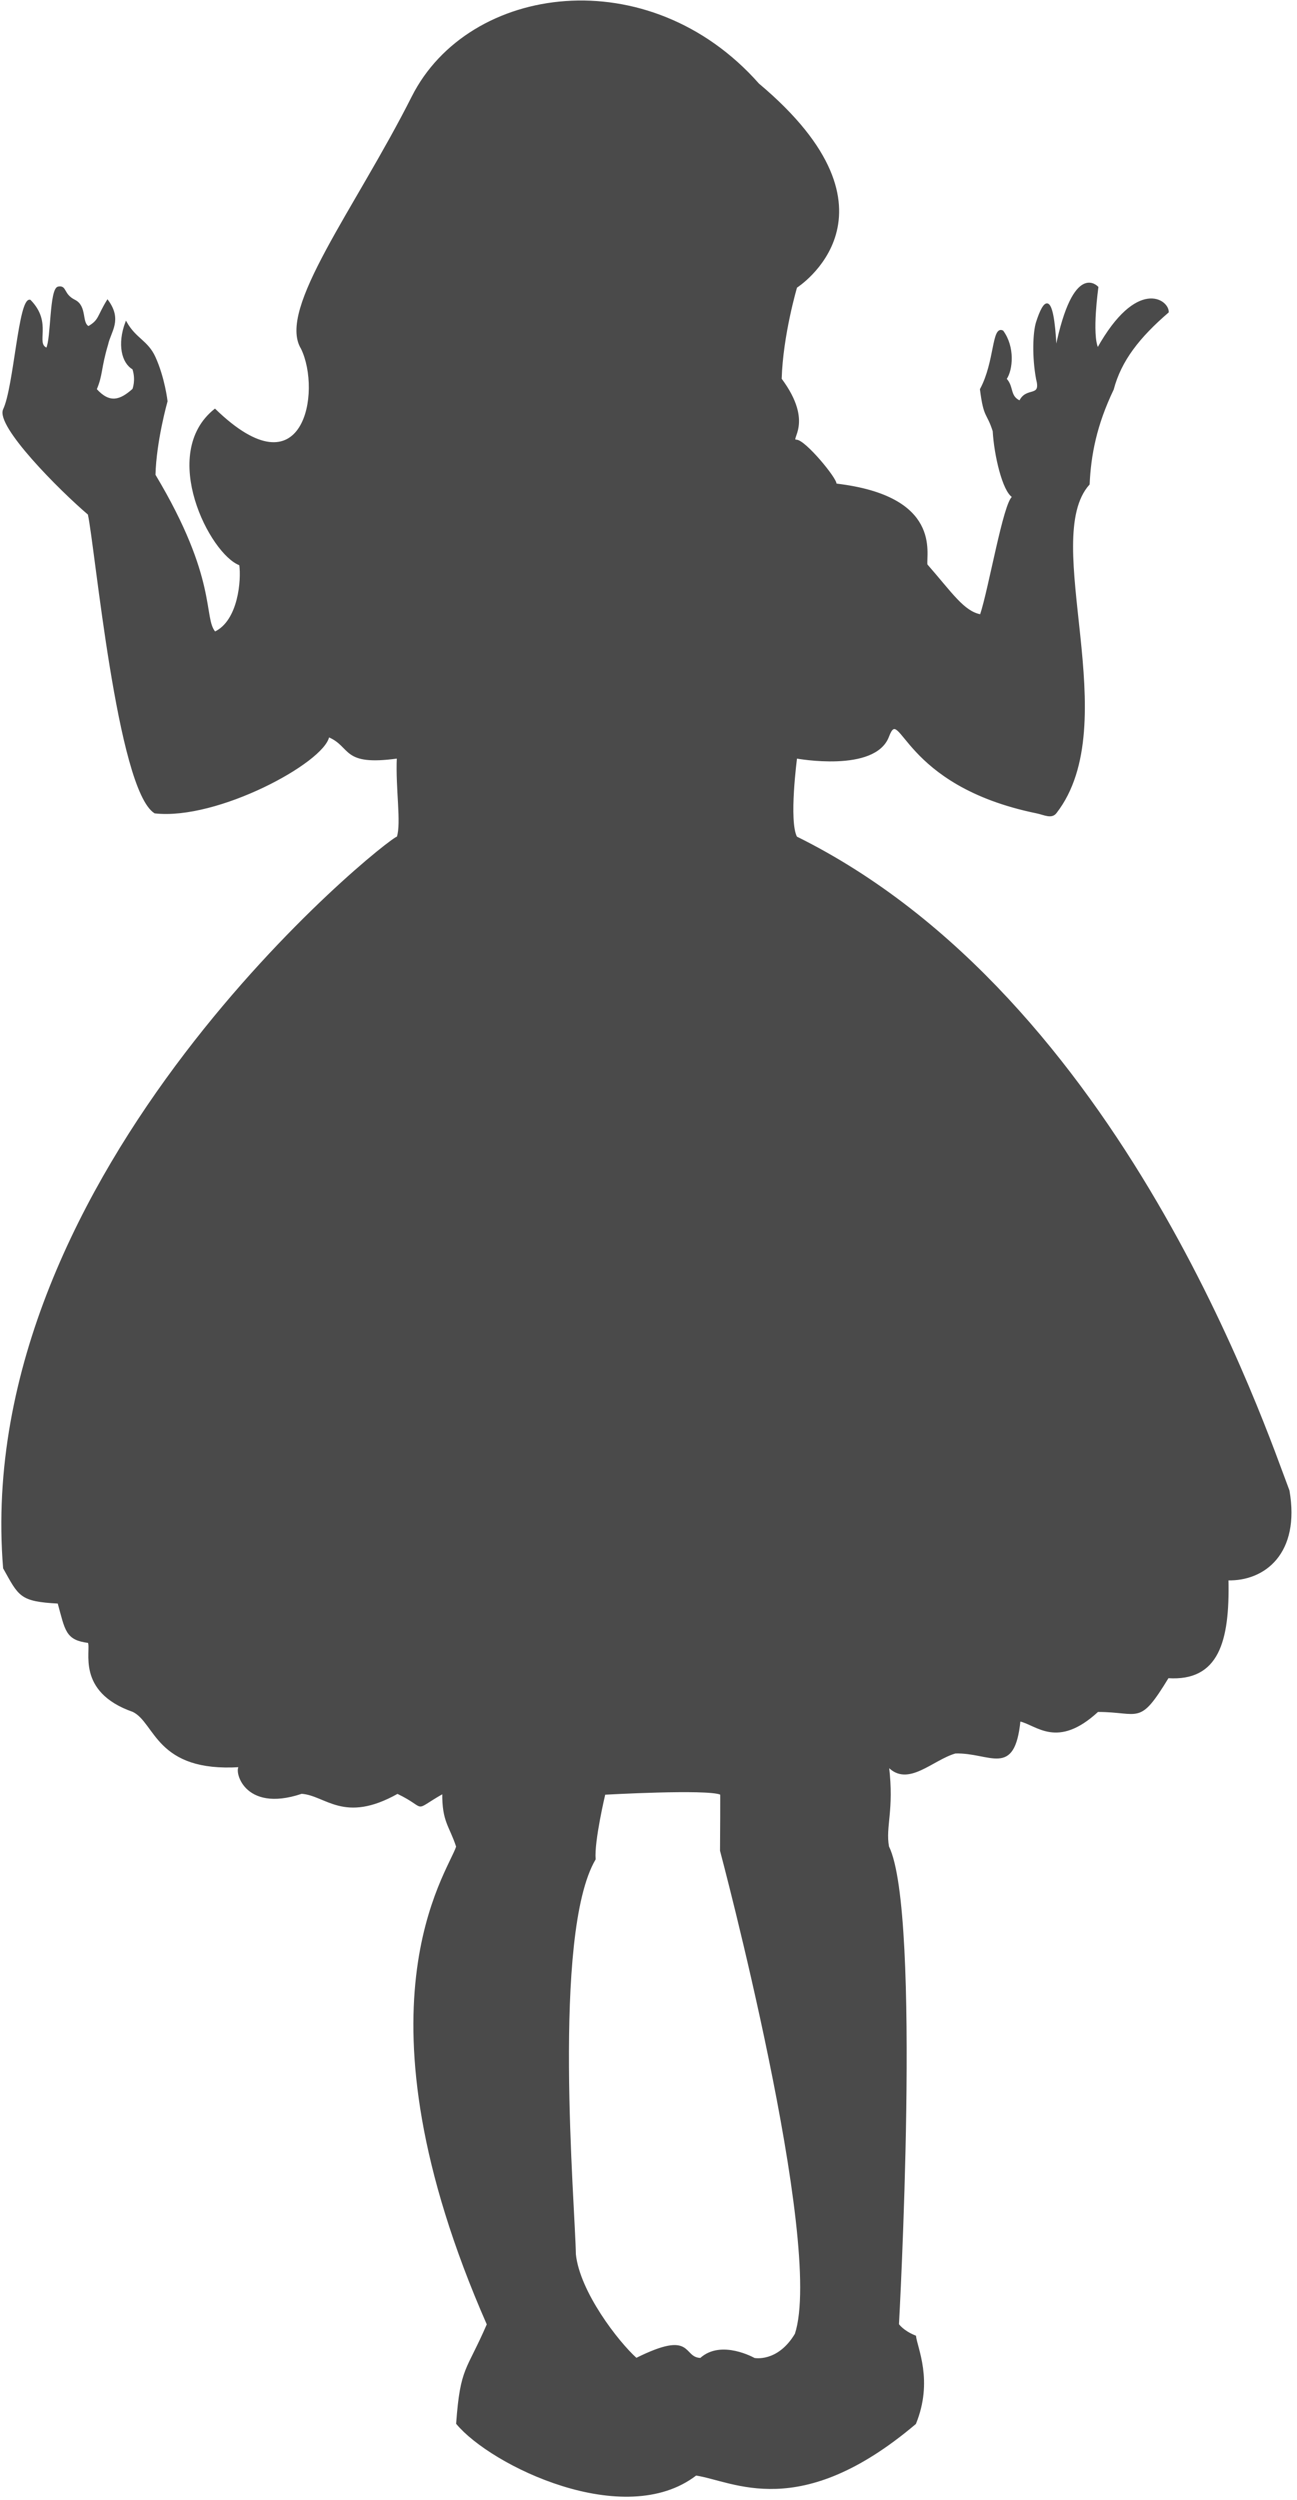 <?xml version="1.0" encoding="UTF-8" standalone="no"?>
<svg width="234px" height="451px" viewBox="0 0 234 451" version="1.1" xmlns="http://www.w3.org/2000/svg" xmlns:xlink="http://www.w3.org/1999/xlink">
    <!-- Generator: Sketch 3.7.2 (28276) - http://www.bohemiancoding.com/sketch -->
    <title>alice-head</title>
    <desc>Created with Sketch.</desc>
    <defs></defs>
    <g id="Introduction" stroke="none" stroke-width="1" fill="none" fill-rule="evenodd">
        <g id="Desktop" transform="translate(-396, -104)" stroke-width="0.24" stroke="#4A4A4A" fill="#4A4A4A">
            <g id="logo" transform="translate(284, 104)">
                <g id="alice-head">
                    <g transform="translate(112, 0)">
                        <path d="M143.689,51.813 C143.689,51.813 164.67,38.511 136.843,15.162 C117.042,-7.243 84.618,-2.804 74.396,17.462 C64.174,37.728 50.064,55.779 54.412,62.853 C58.198,70.625 54.919,89.517 38.776,73.862 C28.73,81.858 37.984,99.94 43.283,101.87 C43.671,104.583 43.121,111.993 38.776,114.056 C36.501,111.435 39.271,104.608 27.931,85.675 C28.085,79.53 30.11,72.375 30.11,72.375 C30.11,72.375 29.633,68.175 27.931,64.439 C26.586,61.487 24.462,61.172 22.741,58.116 C21.233,62.104 22.073,65.462 24.003,66.538 C24.676,68.6 24.003,70.229 24.003,70.229 C21.724,72.26 19.789,72.955 17.332,70.229 C18.466,67.551 18.077,66.522 19.398,62.09 C19.899,59.774 21.987,57.701 19.398,54.189 C17.597,57.106 17.983,57.779 15.966,58.95 C14.587,58.287 15.638,55.265 13.47,54.189 C11.302,53.113 12.003,51.539 10.51,51.813 C9.016,52.087 9.34,61.155 8.431,62.853 C6.178,61.961 9.436,58.264 5.427,54.189 C3.436,53.675 2.614,69.774 0.68,73.862 C-0.709,76.797 10.781,88.341 15.966,92.755 C17.248,98.505 21.23,142.352 27.931,146.602 C39.182,147.882 58.39,137.494 59.286,132.852 C63.565,134.659 61.589,138.107 71.713,136.704 C71.467,142.324 72.542,148.398 71.713,151.008 C70.14,151.088 -5.13,211.174 0.68,282.871 C3.481,287.861 3.588,288.782 10.51,289.145 C11.881,294.093 11.896,295.745 15.966,296.248 C16.637,297.657 13.738,305.099 24.003,308.692 C28.163,310.705 28.158,319.612 43.283,318.643 C42.266,319.015 43.851,327.009 54.412,323.458 C58.83,323.754 62.015,328.896 71.713,323.458 C77.465,326.231 74.059,326.78 79.909,323.458 C79.866,328.647 81.171,329.282 82.415,333.108 C80.899,337.911 62.804,362 87.95,419.286 C84.245,427.871 83.164,426.901 82.415,437.177 C88.678,444.713 112.685,456.343 125.561,446.43 C132.377,447.454 144.18,454.911 165.144,437.177 C168.275,429.485 165.402,423.585 165.144,421.414 C162.874,420.512 162.068,419.286 162.068,419.286 C162.068,419.286 166.175,345.088 160.272,333.108 C159.616,329.448 161.224,326.598 160.272,318.643 C163.8,322.31 168.175,317.388 172.352,316.185 C178.641,315.995 182.95,320.703 183.99,310.394 C187.067,311.075 190.735,315.436 198.049,308.692 C205.704,308.695 205.442,311.302 210.742,302.601 C219.759,303.188 221.763,296.122 221.516,284.96 C228.11,285.118 234.487,280.191 232.521,268.885 C228.396,258.147 202.489,180.093 143.689,151.008 C142.169,148.132 143.689,136.704 143.689,136.704 C143.689,136.704 157.829,139.323 160.272,132.852 C162.587,126.722 162.514,141.585 187.043,146.602 C188.401,146.88 189.702,147.644 190.51,146.602 C203,130.494 187.432,97.382 196.469,87.342 C196.707,82.097 197.721,76.688 200.819,70.229 C202.185,65.028 205.506,60.802 210.742,56.292 C210.799,54.123 205.133,50.177 198.049,62.853 C196.832,60.323 198.049,51.813 198.049,51.813 C198.049,51.813 193.756,46.946 190.51,62.853 C189.977,51.909 188.322,54.123 187.043,58.116 C186.459,59.938 186.298,64.36 187.043,68.357 C187.983,71.919 185.217,69.773 183.99,72.375 C182.039,71.486 182.838,69.792 181.492,68.357 C182.636,66.698 183.002,62.584 180.908,59.732 C179.022,58.79 179.608,65.22 176.917,70.229 C177.597,75.564 178.101,74.258 179.22,77.761 C179.448,82.004 180.963,88.603 182.747,89.632 C181.149,90.54 178.491,106.258 176.917,110.94 C173.827,110.36 171.696,106.995 167.205,101.87 C166.931,99.872 169.847,89.577 150.814,87.342 C150.959,86.375 145.212,79.454 143.689,79.433 C142.165,79.411 146.889,76.408 140.907,68.357 C141.145,60.383 143.689,51.813 143.689,51.813 L143.689,51.813 Z M109.093,323.623 C109.093,323.623 127.544,322.582 130.022,323.623 C130.114,320.94 130.022,333.834 130.022,333.834 C130.022,333.834 148.895,404.649 143.524,421.031 C140.353,426.332 136.089,425.46 136.089,425.46 C136.089,425.46 130.121,422.064 126.394,425.46 C122.978,425.368 125.202,420.278 114.795,425.46 C111.468,422.478 104.484,413.446 103.777,406.637 C103.653,398.042 99.395,348.887 107.344,335.373 C107.069,332.1 109.093,323.623 109.093,323.623 L109.093,323.623 Z" id="heading"></path>
                    </g>
                </g>
            </g>
        </g>
    </g>
</svg>
